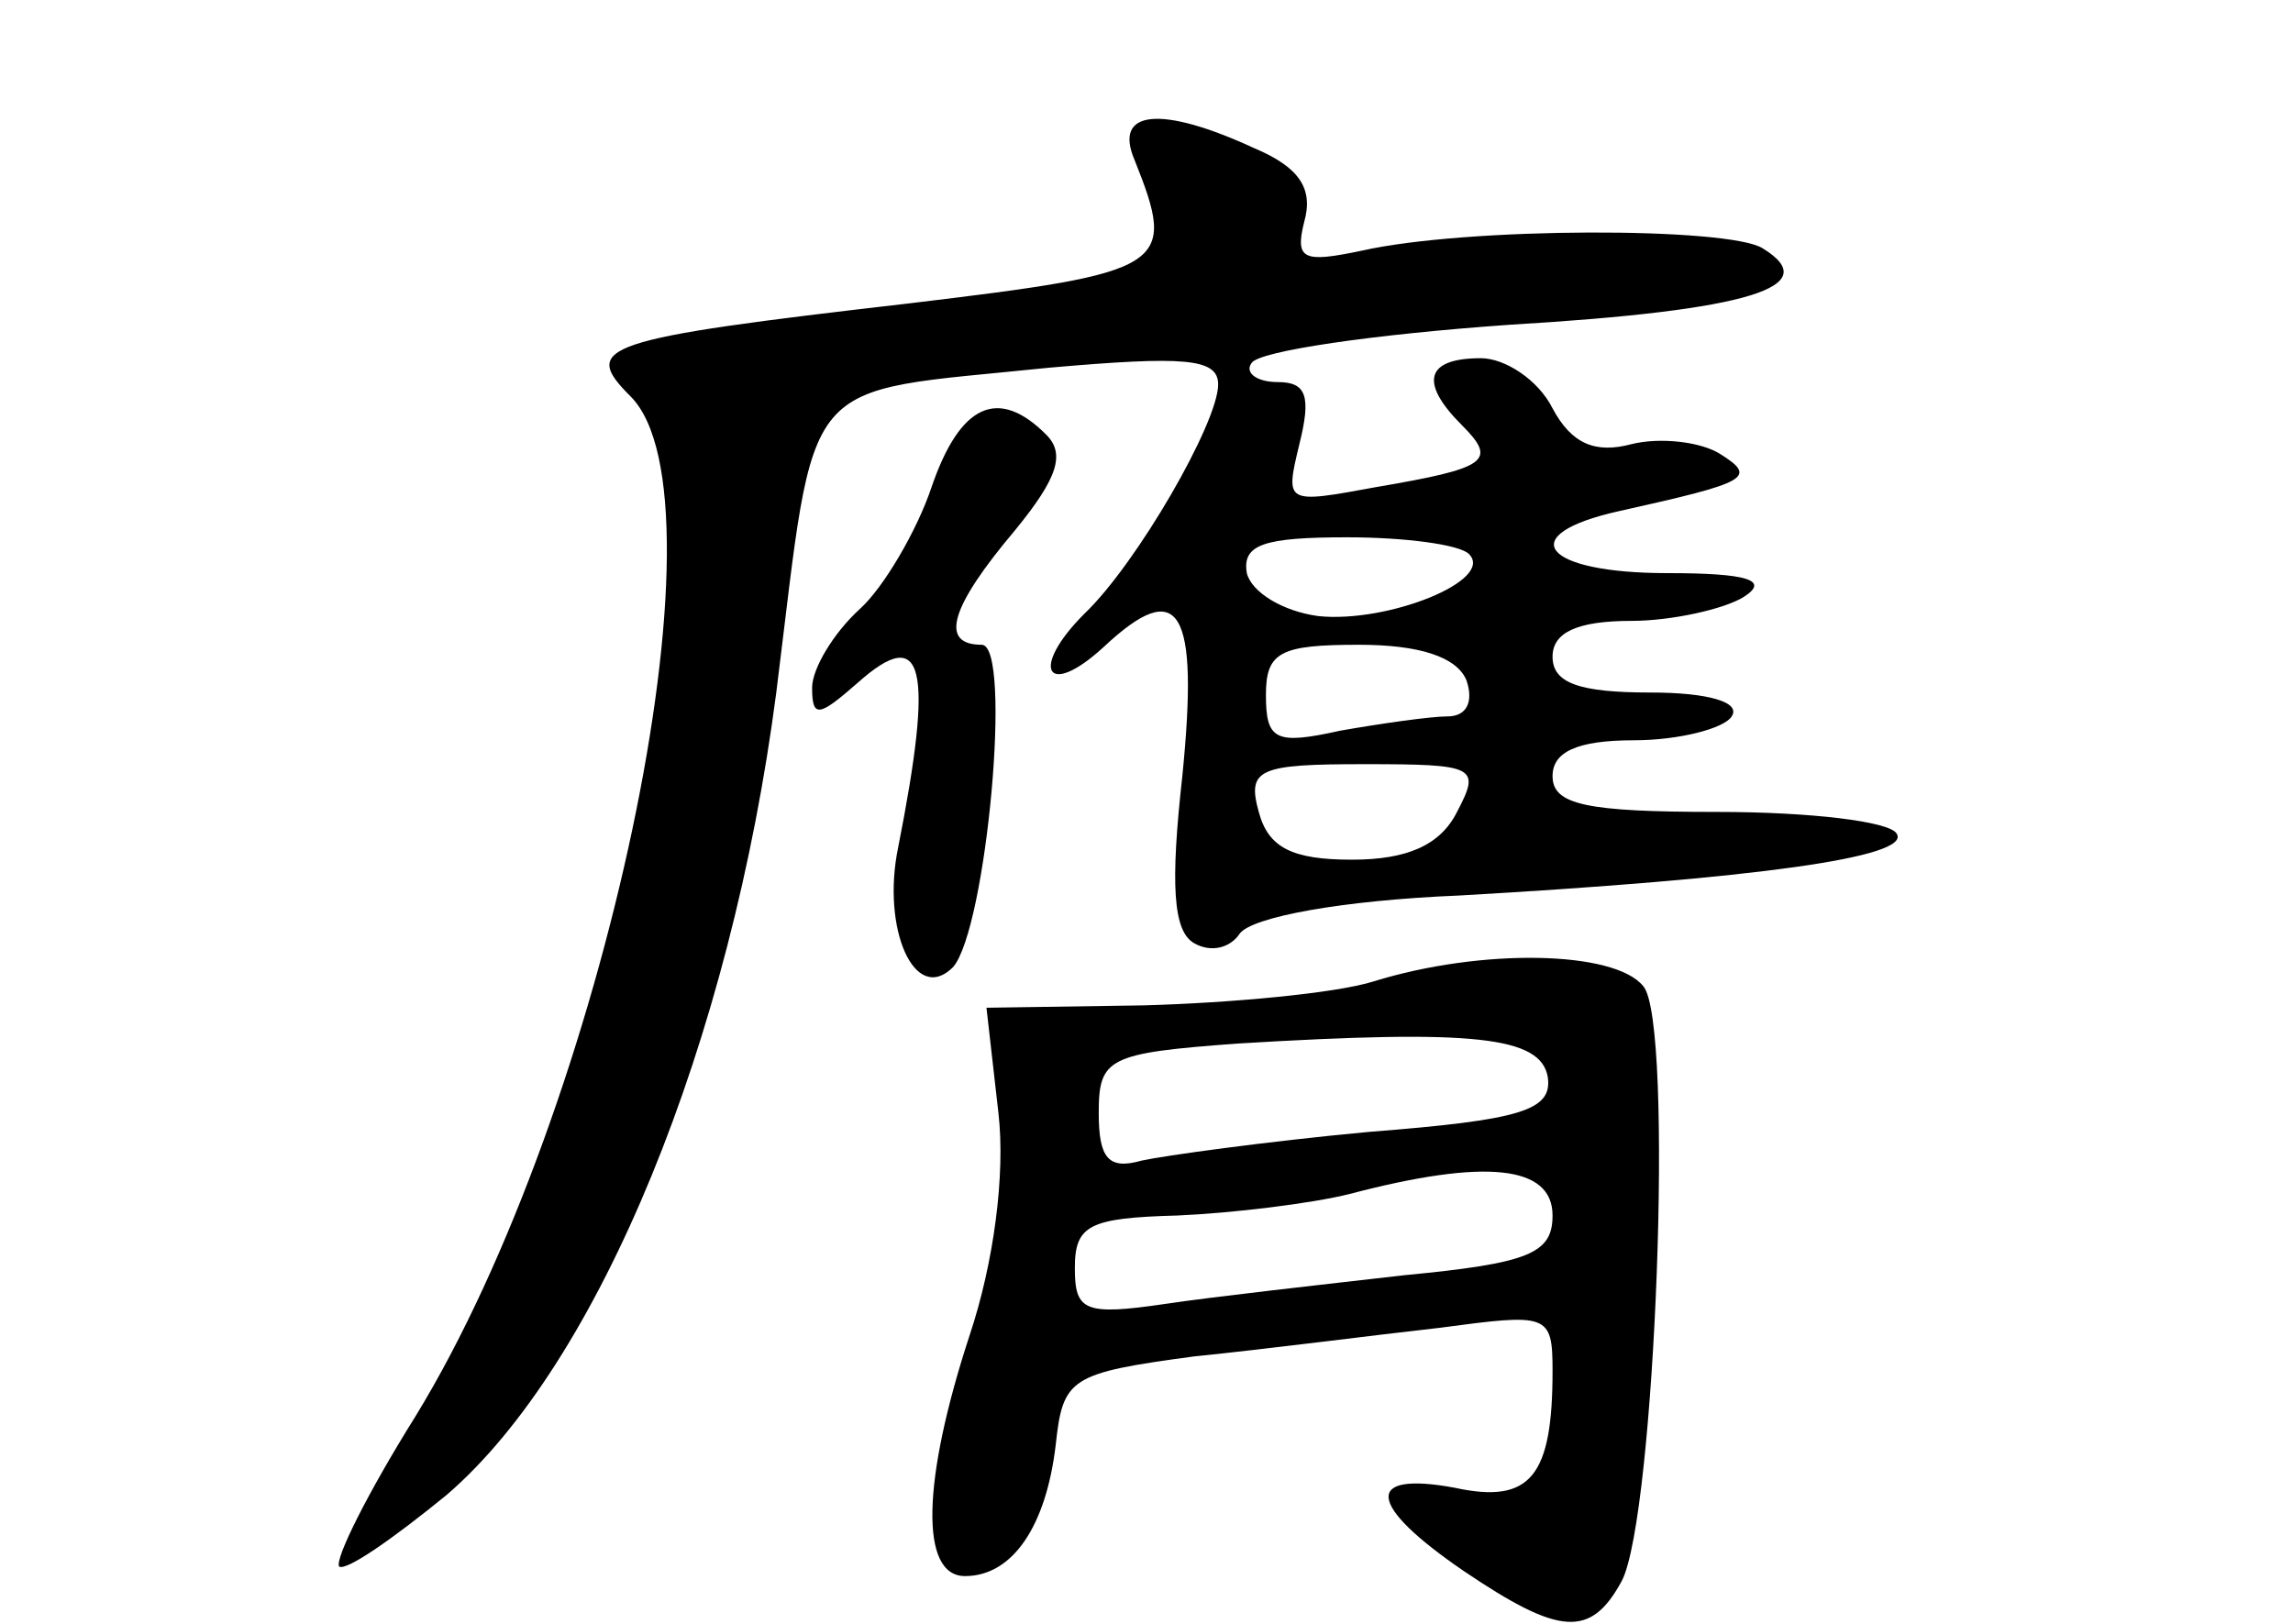 <?xml version="1.0" standalone="no"?>
<!DOCTYPE svg PUBLIC "-//W3C//DTD SVG 20010904//EN"
 "http://www.w3.org/TR/2001/REC-SVG-20010904/DTD/svg10.dtd">
<svg version="1.0" xmlns="http://www.w3.org/2000/svg"
 width="96pt" height="68pt" viewBox="0 0 96 68"
 preserveAspectRatio="xMidYMid meet">
<g transform="translate(0,68) scale(0.1,-0.1)"
fill="#000000" stroke="none">
<path d="M475 613 c18 -45 14 -47 -94 -60 -130 -15 -138 -18 -117 -39 43 -43
-11 -298 -90 -427 -20 -32 -34 -60 -32 -63 3 -2 23 12 45 30 64 55 119 190
138 336 17 136 8 125 114 136 57 5 71 4 71 -7 0 -16 -34 -75 -56 -96 -23 -23
-16 -36 8 -14 32 30 40 16 33 -54 -5 -45 -4 -65 5 -70 7 -4 15 -2 19 4 5 7 43
14 92 16 123 7 190 16 183 26 -3 5 -36 9 -75 9 -55 0 -69 3 -69 15 0 10 10 15
34 15 19 0 38 5 41 10 4 6 -10 10 -34 10 -30 0 -41 4 -41 15 0 10 10 15 33 15
17 0 39 5 47 10 11 7 2 10 -32 10 -52 0 -65 16 -20 26 54 12 58 14 42 24 -8 5
-25 7 -37 4 -15 -4 -25 0 -33 15 -6 12 -20 21 -30 21 -23 0 -26 -10 -8 -28 15
-15 11 -18 -36 -26 -38 -7 -38 -7 -32 18 5 20 3 26 -9 26 -9 0 -14 4 -11 8 3
5 51 12 108 16 101 6 132 16 106 32 -14 9 -124 9 -168 -1 -24 -5 -28 -4 -24
12 4 14 -2 23 -21 31 -39 18 -59 16 -50 -5z m140 -165 c11 -11 -34 -29 -63
-26 -15 2 -28 10 -30 18 -2 12 7 15 42 15 24 0 47 -3 51 -7z m-1 -53 c3 -9 0
-15 -8 -15 -7 0 -28 -3 -45 -6 -27 -6 -31 -4 -31 15 0 18 6 21 39 21 25 0 41
-5 45 -15z m-4 -55 c-7 -14 -21 -20 -44 -20 -25 0 -35 5 -39 20 -5 18 0 20 44
20 47 0 49 -1 39 -20z"/>
<path d="M390 476 c-6 -18 -20 -42 -30 -51 -11 -10 -20 -25 -20 -33 0 -13 3
-12 19 2 28 25 32 7 17 -69 -7 -34 7 -66 23 -50 14 16 25 135 12 135 -18 0
-13 16 14 48 18 22 21 32 13 40 -20 20 -36 13 -48 -22z"/>
<path d="M575 269 c-16 -5 -60 -9 -96 -10 l-66 -1 5 -44 c3 -26 -2 -63 -12
-93 -20 -61 -21 -101 -2 -101 20 0 34 21 38 55 3 28 6 30 58 37 30 3 76 9 103
12 45 6 47 6 47 -18 0 -44 -9 -56 -41 -49 -38 7 -37 -7 4 -35 40 -27 53 -28
66 -4 14 27 22 234 9 249 -12 15 -68 16 -113 2z m73 -40 c2 -14 -11 -18 -75
-23 -43 -4 -86 -10 -95 -12 -14 -4 -18 1 -18 20 0 23 4 25 58 29 99 6 127 3
130 -14z m2 -58 c0 -16 -10 -20 -62 -25 -35 -4 -80 -9 -100 -12 -34 -5 -38 -3
-38 15 0 18 6 21 43 22 23 1 56 5 72 9 57 15 85 12 85 -9z"/>
</g>
</svg>
